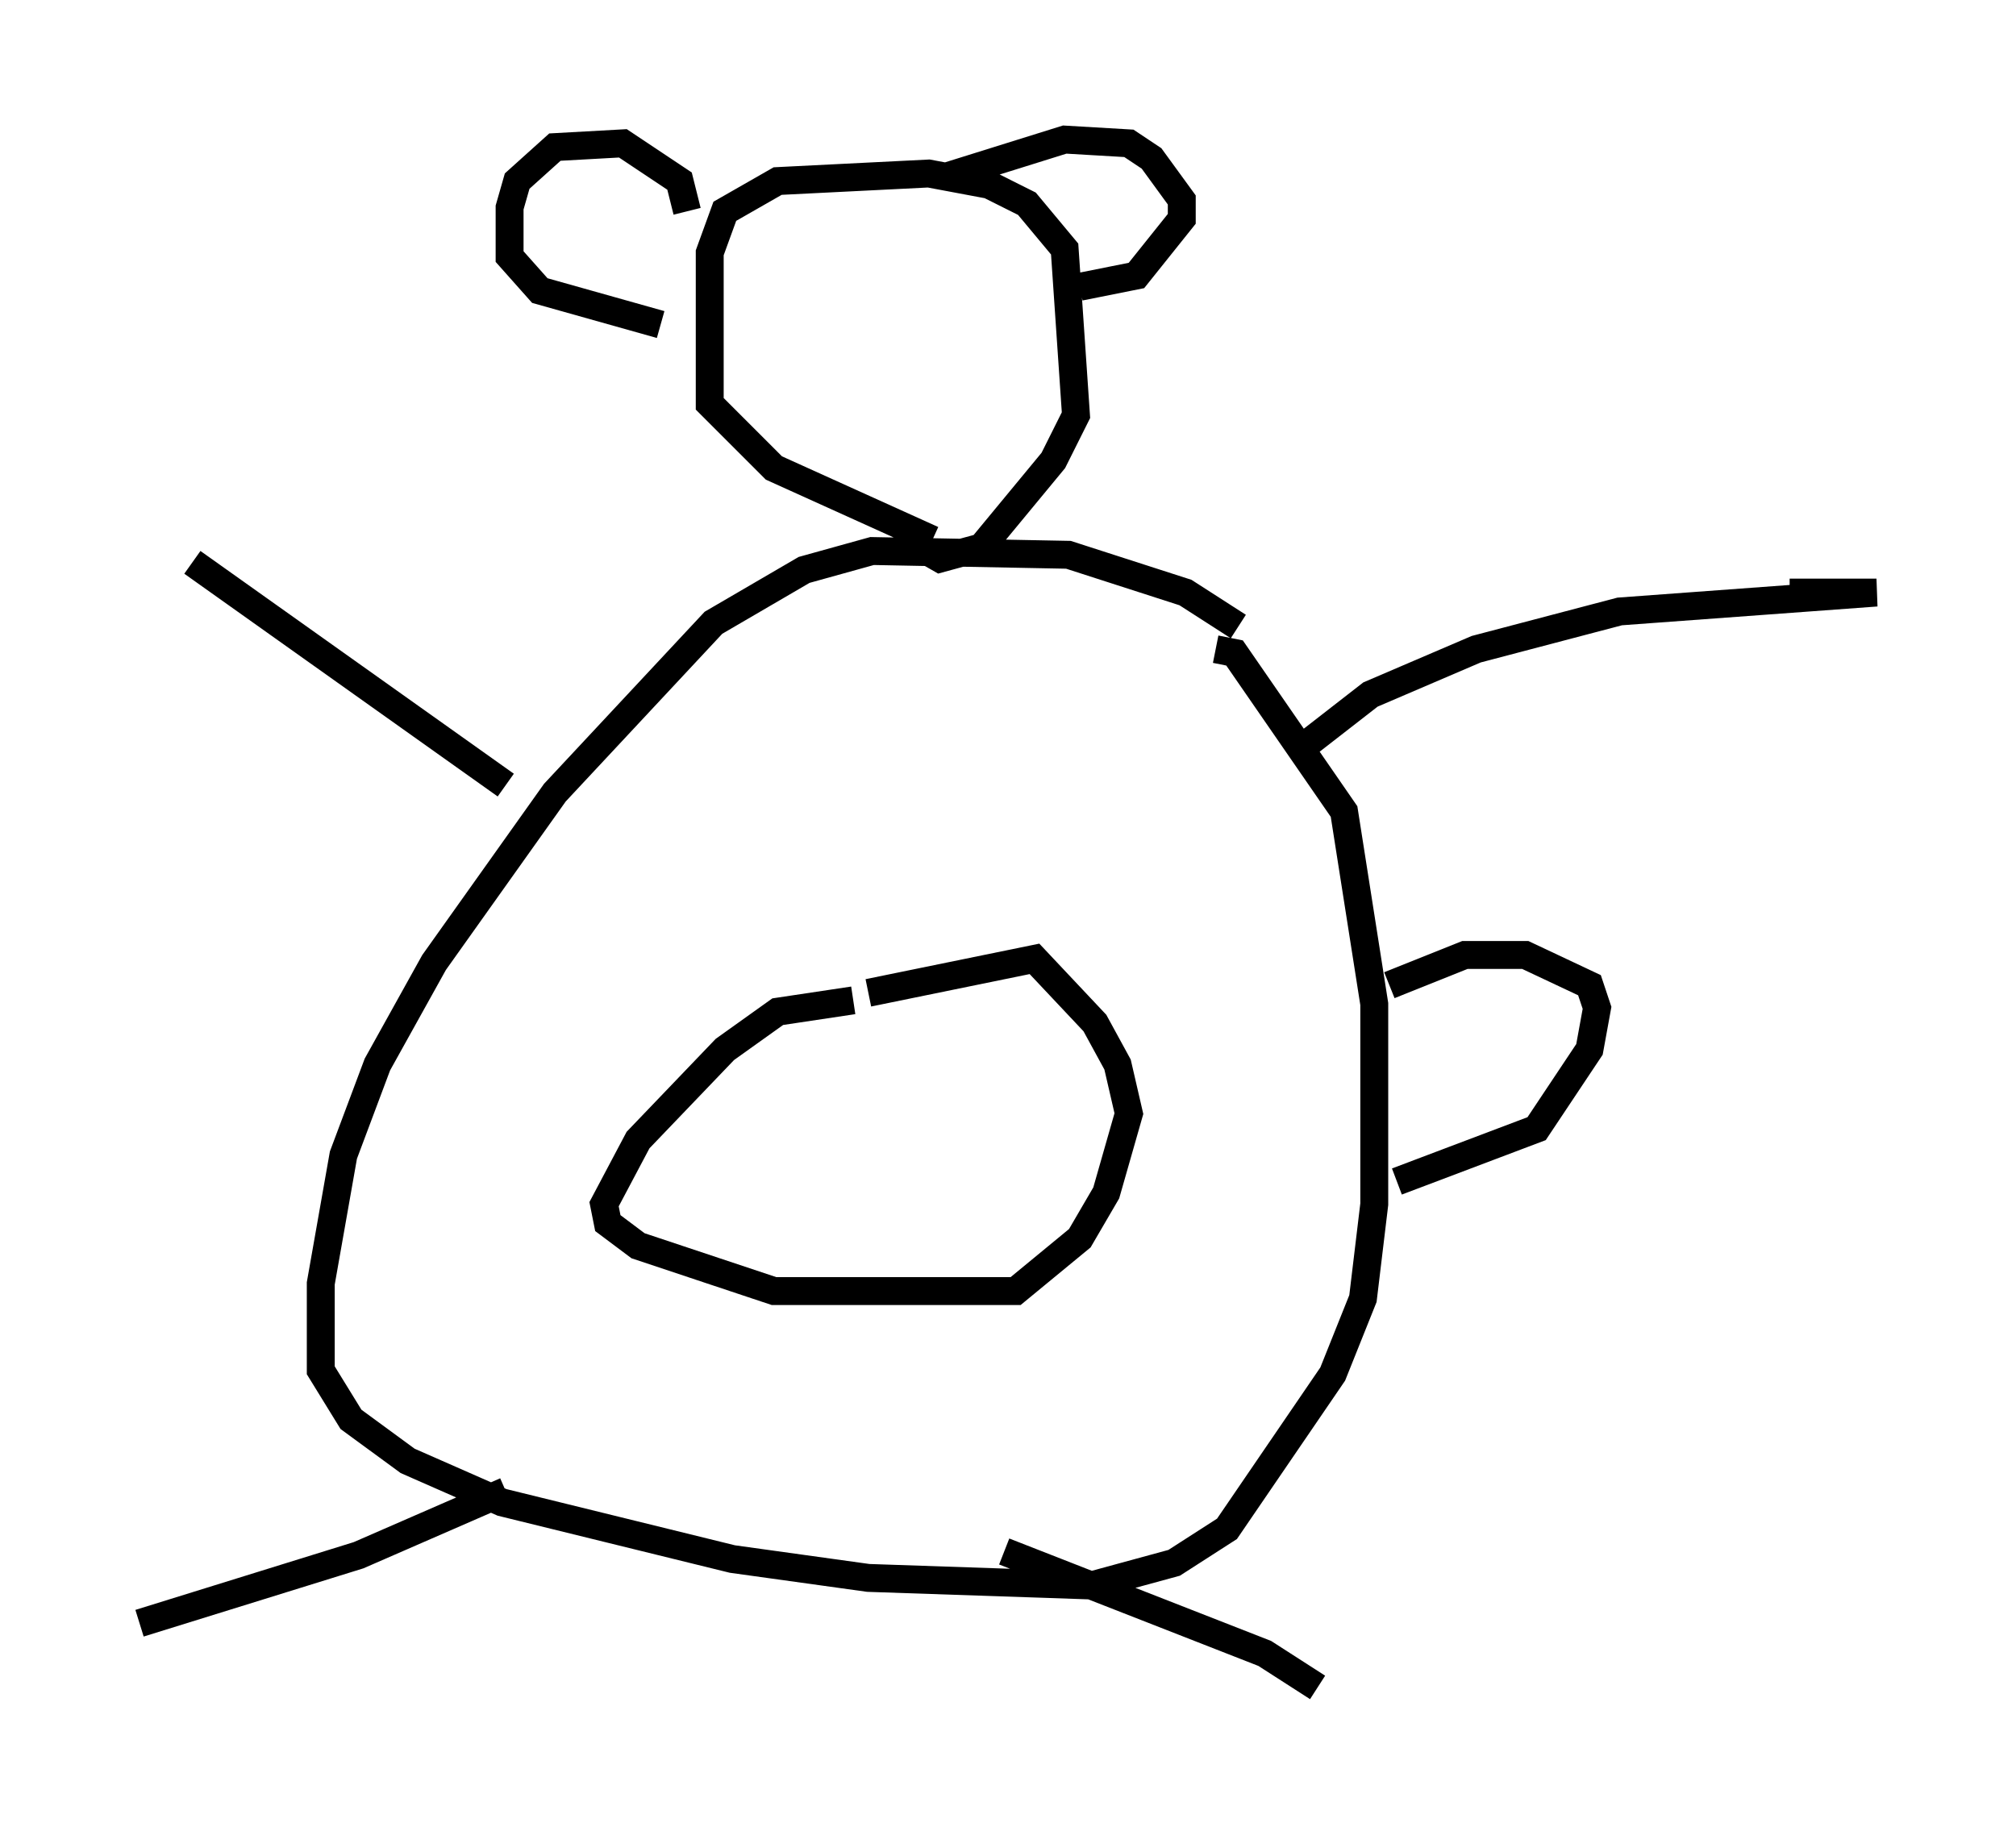 <?xml version="1.0" encoding="utf-8" ?>
<svg baseProfile="full" height="65.48" version="1.1" width="72.246" xmlns="http://www.w3.org/2000/svg" xmlns:ev="http://www.w3.org/2001/xml-events" xmlns:xlink="http://www.w3.org/1999/xlink"><defs /><rect fill="white" height="65.48" width="72.246" x="0" y="0" /><path d="M47.219, 25.974 m-2.842, -3.518 l-1.894, -1.218 -4.195, -1.353 l-7.036, -0.135 -2.436, 0.677 l-3.248, 1.894 -5.683, 6.089 l-4.33, 6.089 -2.03, 3.654 l-1.218, 3.248 -0.812, 4.601 l0.0, 3.112 1.083, 1.759 l2.03, 1.488 3.383, 1.488 l8.254, 2.03 4.871, 0.677 l7.984, 0.271 2.977, -0.812 l1.894, -1.218 3.789, -5.548 l1.083, -2.706 0.406, -3.383 l0.0, -7.172 -1.083, -6.901 l-3.924, -5.683 -0.677, -0.135 m6.225, 12.043 l2.706, -1.083 2.165, 0.0 l2.3, 1.083 0.271, 0.812 l-0.271, 1.488 -1.894, 2.842 l-5.007, 1.894 m-31.935, 11.096 l-5.277, 2.3 -7.848, 2.436 m30.987, -2.571 l9.337, 3.654 1.894, 1.218 m-29.093, -32.341 l-11.231, -7.984 m39.783, 6.631 l2.436, -1.894 3.789, -1.624 l5.142, -1.353 9.202, -0.677 l-3.112, 0.0 m-30.717, -1.894 l-5.683, -2.571 -2.3, -2.3 l0.0, -5.413 0.541, -1.488 l1.894, -1.083 5.413, -0.271 l2.165, 0.406 1.353, 0.677 l1.353, 1.624 0.406, 5.954 l-0.812, 1.624 -2.571, 3.112 l-1.488, 0.406 -0.947, -0.541 m-9.066, -7.848 l-4.33, -1.218 -1.083, -1.218 l0.0, -1.759 0.271, -0.947 l1.353, -1.218 2.436, -0.135 l2.03, 1.353 0.271, 1.083 m9.202, -1.218 l4.33, -1.353 2.3, 0.135 l0.812, 0.541 1.083, 1.488 l0.0, 0.677 -1.624, 2.03 l-2.03, 0.406 m-8.119, 25.575 l-2.706, 0.406 -1.894, 1.353 l-3.112, 3.248 -1.218, 2.3 l0.135, 0.677 1.083, 0.812 l4.871, 1.624 8.66, 0.0 l2.3, -1.894 0.947, -1.624 l0.812, -2.842 -0.406, -1.759 l-0.812, -1.488 -2.165, -2.3 l-5.954, 1.218 " fill="none" stroke="black" stroke-width="1" /></svg>